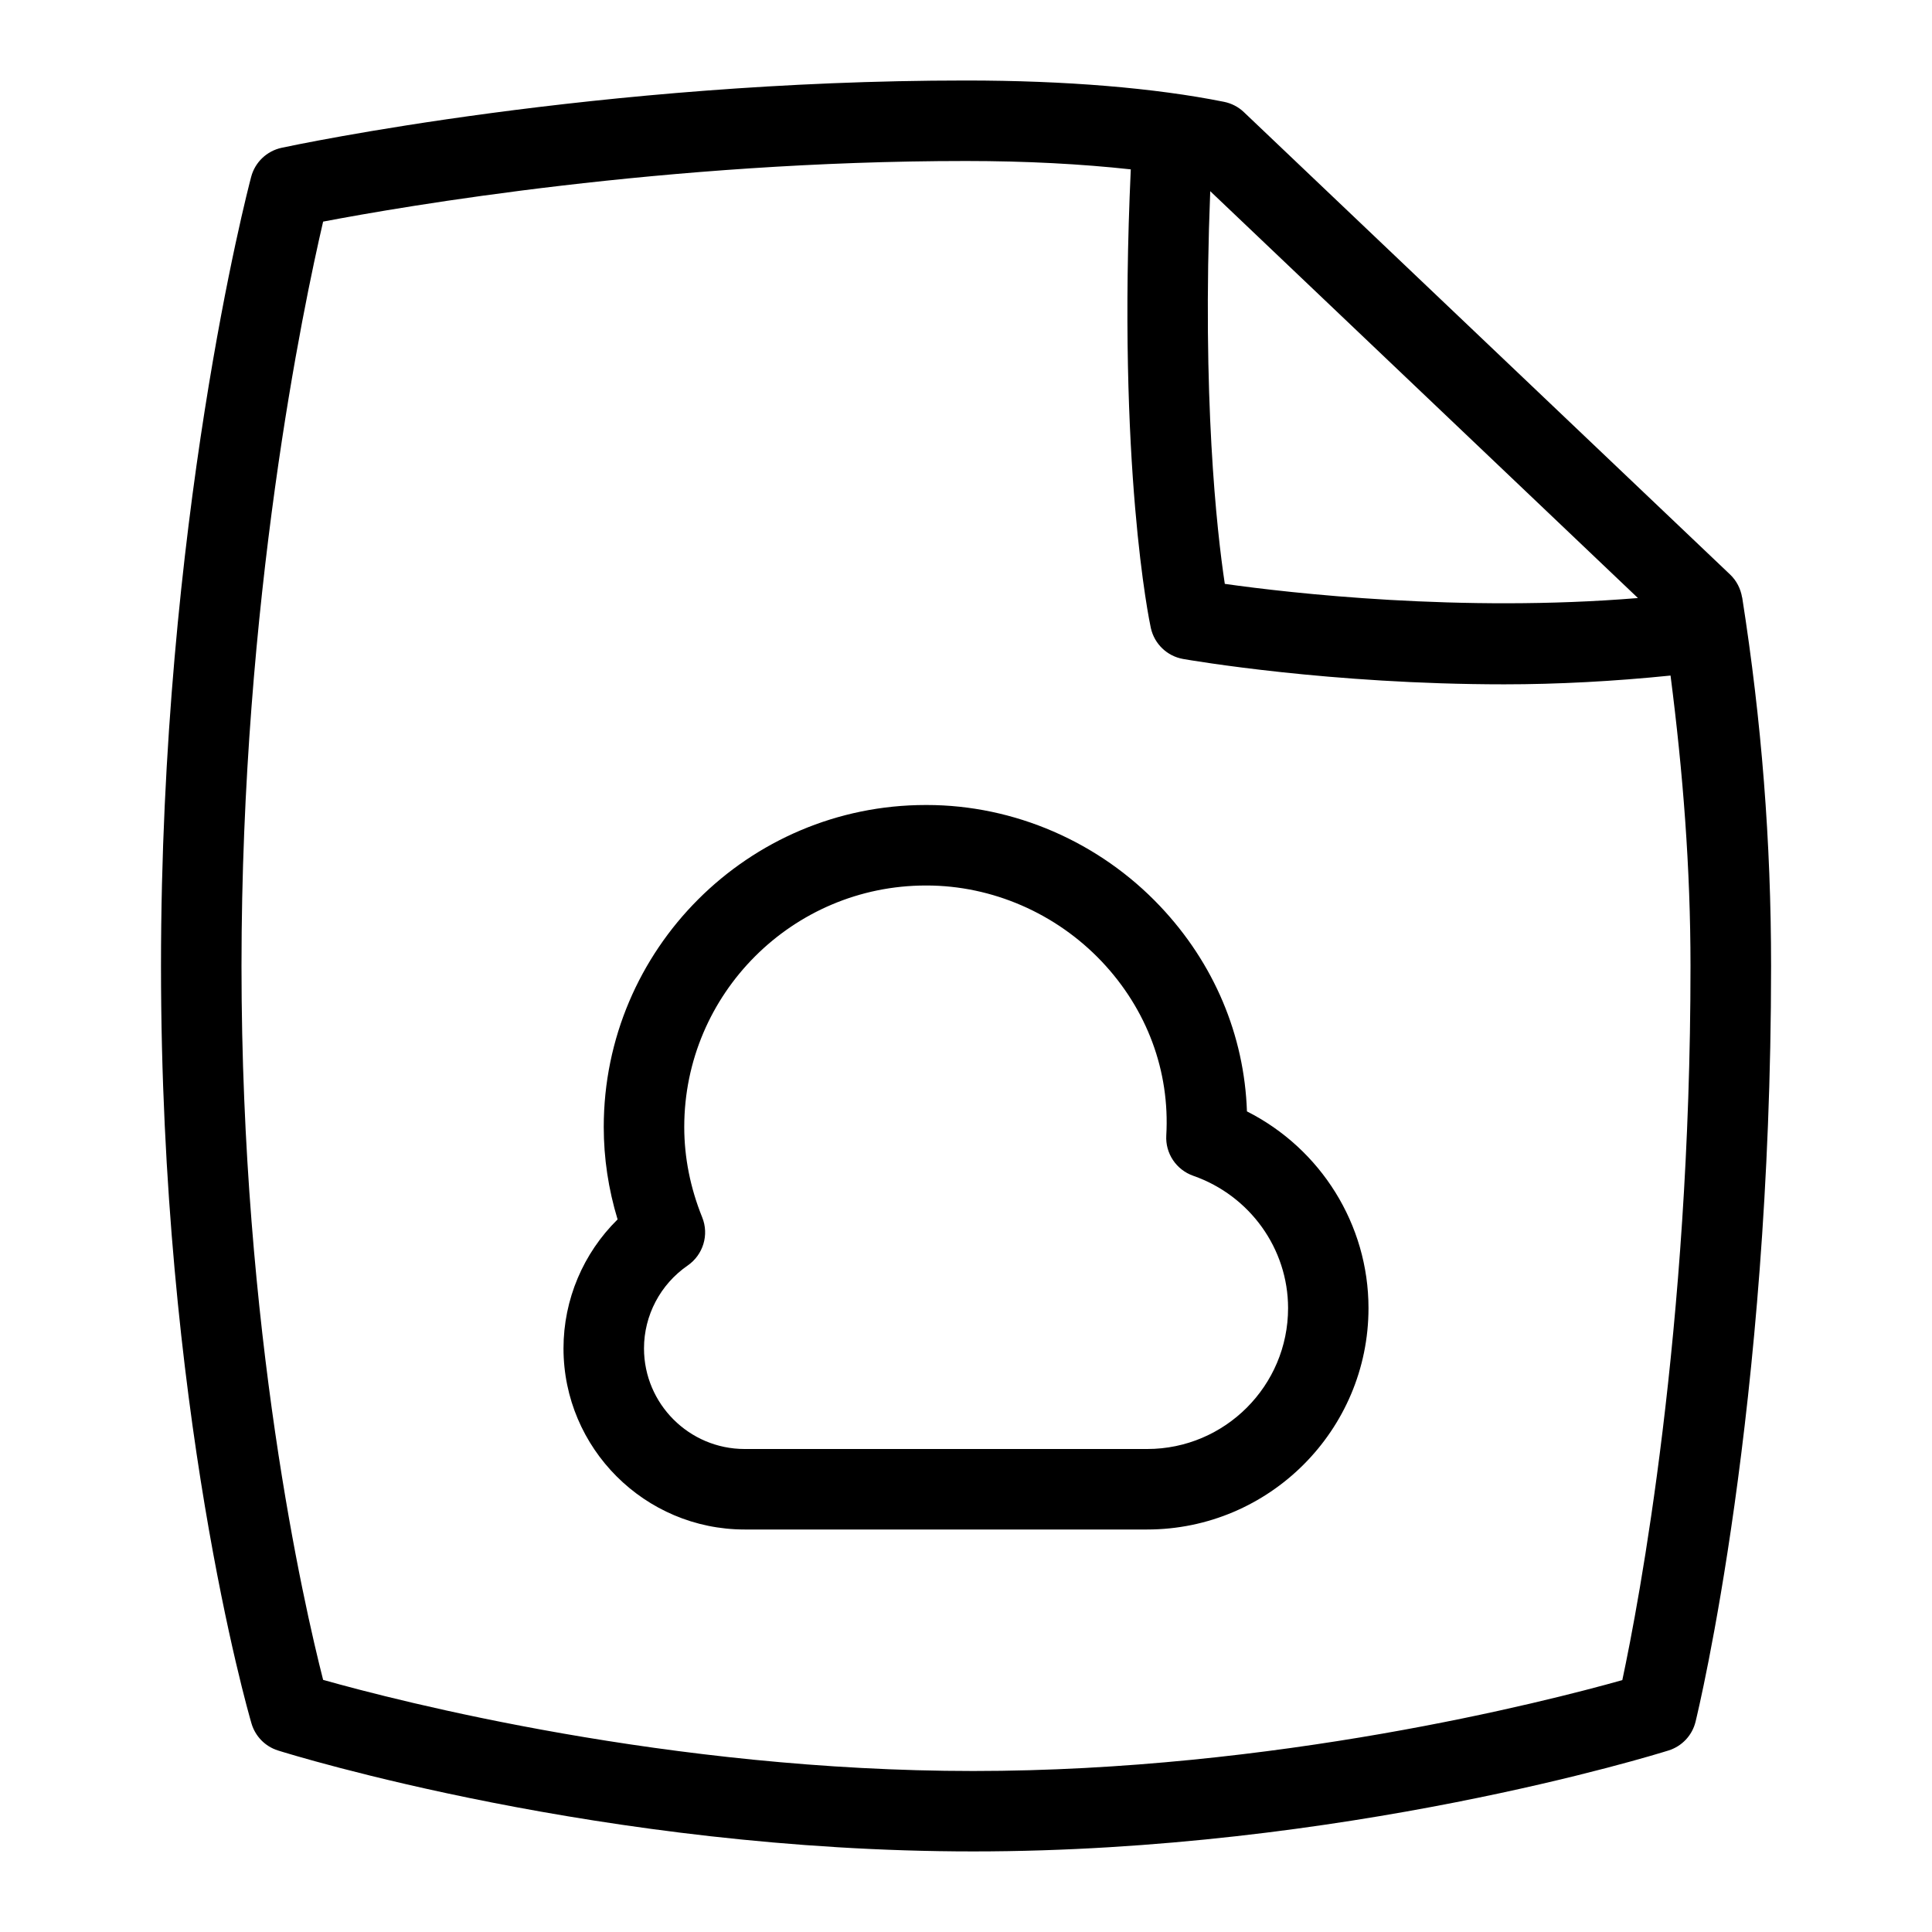 <svg id="Layer_1" viewBox="0 0 24 24" xmlns="http://www.w3.org/2000/svg"><path d="m21.641 7.422c-.018-.109-.069-.209-.149-.285l-6.04-5.744c-.068-.065-.153-.109-.246-.128-.861-.173-1.97-.265-3.206-.265-4.562 0-8.343.802-8.502.836-.184.04-.33.179-.378.361-.046.173-1.12 4.302-1.12 9.803s1.078 9.252 1.124 9.409c.047.16.17.286.329.336.163.051 4.042 1.254 8.637 1.254s8.474-1.203 8.637-1.254c.167-.052.295-.188.336-.358.038-.156.938-3.891.938-9.388 0-1.539-.117-3.036-.359-4.578zm-1.294.007c-2.194.181-4.321-.061-5.132-.176-.1-.661-.283-2.313-.181-4.878zm-.194 13.442c-.96.27-4.313 1.129-8.063 1.129-3.775 0-7.136-.867-8.076-1.132-.239-.937-1.014-4.318-1.014-8.868s.771-8.201 1.014-9.247c.99-.189 4.262-.753 7.986-.753.747 0 1.435.037 2.047.104-.17 3.696.231 5.615.249 5.697.044.198.202.35.401.385.098.017 1.828.315 3.99.315.658 0 1.36-.037 2.065-.109.155 1.205.248 2.395.248 3.608 0 4.533-.642 7.909-.847 8.871zm-4.663-7.065c-.032-.946-.408-1.84-1.079-2.549-.756-.799-1.813-1.257-2.899-1.257h-.012c-2.206 0-4 1.794-4 4 0 .388.058.773.172 1.148-.426.419-.672.995-.672 1.602 0 1.241 1.01 2.25 2.25 2.25h5c1.517 0 2.75-1.234 2.75-2.75 0-1.04-.594-1.981-1.51-2.444zm-1.24 4.194h-5c-.689 0-1.25-.561-1.25-1.25 0-.41.203-.795.542-1.029.193-.133.269-.382.181-.599-.147-.364-.223-.742-.223-1.122 0-1.654 1.346-3 3.002-3h.008c.814 0 1.607.344 2.176.944.563.595.848 1.362.802 2.161-.013.223.124.427.335.501.704.246 1.178.906 1.178 1.644 0 .965-.785 1.75-1.75 1.75z"/></svg>